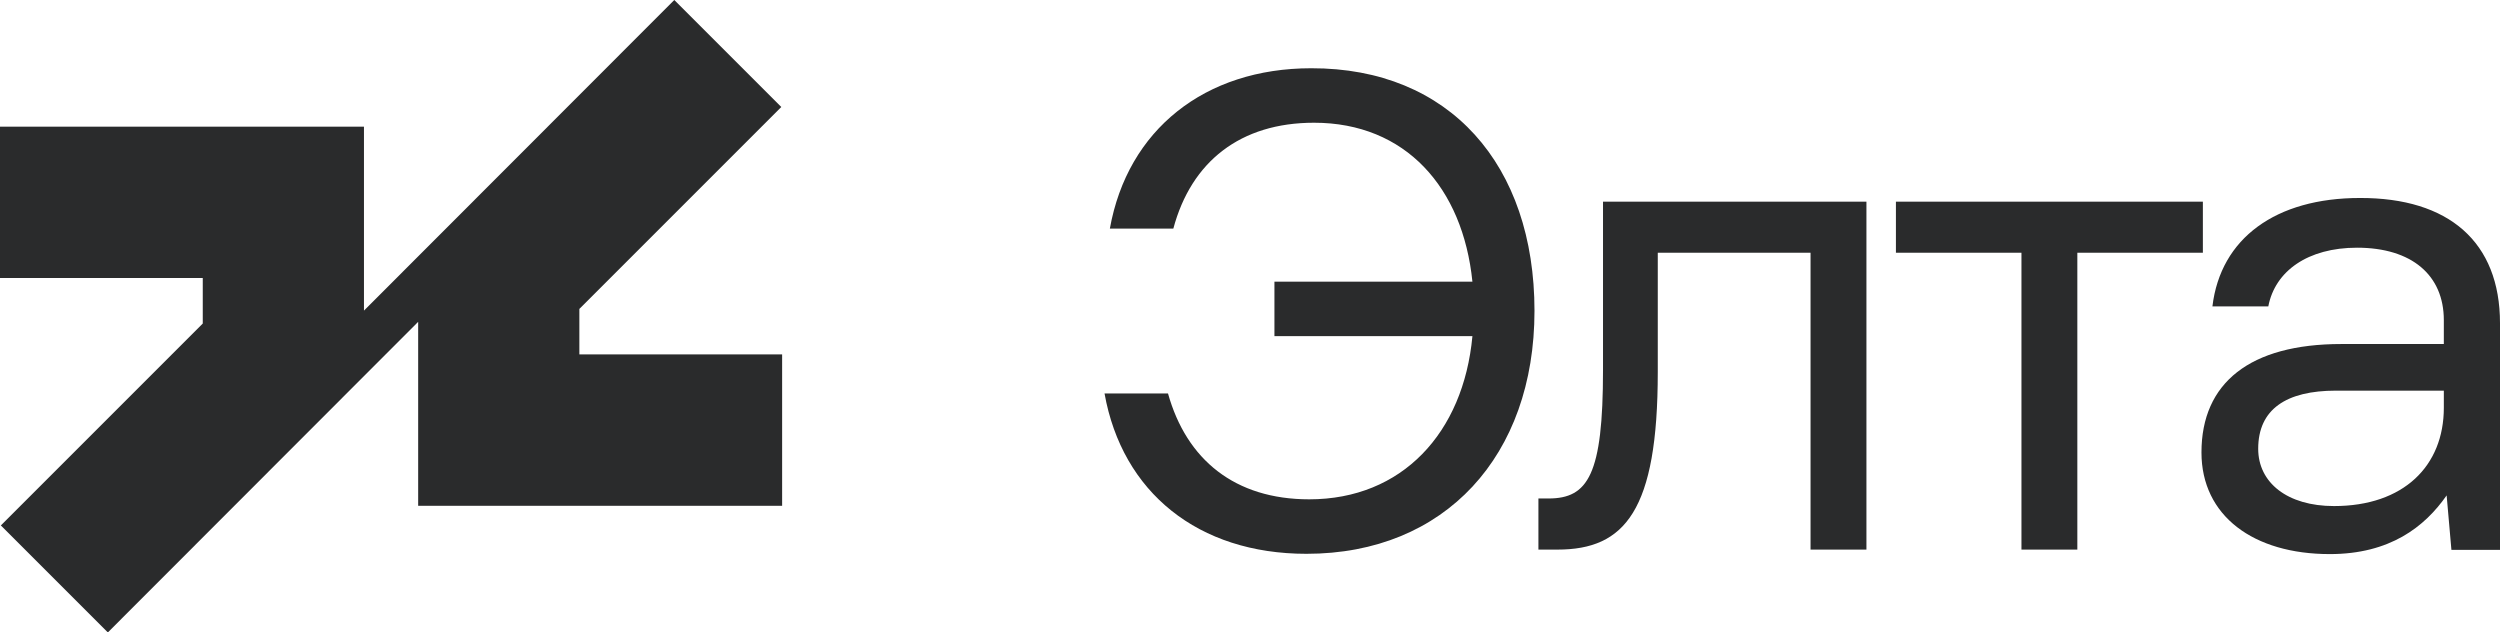<?xml version="1.0" encoding="utf-8"?>
<!-- Generator: Adobe Illustrator 22.0.0, SVG Export Plug-In . SVG Version: 6.00 Build 0)  -->
<svg version="1.1" id="Elta_logotype" xmlns="http://www.w3.org/2000/svg" xmlns:xlink="http://www.w3.org/1999/xlink" x="0px"
	 y="0px" viewBox="0 0 890.2 225.2" style="enable-background:new 0 0 890.2 225.2;" xml:space="preserve">
<style type="text/css">
	.st0{fill:#2A2B2C;}
</style>
<g>
	<g>
		<g id="name_10_">
			<g>
				<path class="st0" d="M546.4,110.7c0,51.5-31.8,86.5-81.2,86.5c-38.6,0-65.6-21.9-71.9-57.1h22.6c6.6,23.6,23.8,37.7,50.3,37.7
					c33,0,54.9-23.6,58.1-58.1h-70.5v-19.4h70.5c-3.4-33.5-23.8-56.6-56.4-56.6c-26.2,0-43.7,13.8-50.1,37.7h-22.6
					c6.3-35.2,33.8-57.1,71.7-57.1C516.2,24.2,546.4,58.7,546.4,110.7z"/>
				<path class="st0" d="M547.8,195.7v-18.2h3.6c14.1,0,19.4-8.5,19.4-45.7v-60h93.8v123.9h-19.9V90h-54.4v42.5
					c0,49.3-11.7,63.2-35.7,63.2H547.8z"/>
				<path class="st0" d="M719.8,195.7V90h-44.7V71.8h109.3V90h-44.7v105.7H719.8z"/>
				<path class="st0" d="M890.2,115.1v80.7h-17.3l-1.7-19.4c-7.8,11.2-20.2,20.9-41.6,20.9c-27.2,0-45.7-13.6-45.7-36.2
					c0-24.8,17.3-38.6,49.8-38.6h36.5v-8.5c0-16-11.4-25.8-30.9-25.8c-17.5,0-29.2,8.3-31.6,20.9h-19.9
					c2.9-24.3,22.6-38.6,52.5-38.6C871.9,70.4,890.2,86.1,890.2,115.1z M870.2,139.1h-38.4c-17.7,0-27.7,6.6-27.7,20.7
					c0,12.1,10.4,20.4,27,20.4c24.8,0,39.1-14.3,39.1-35V139.1z"/>
			</g>
		</g>
		<polygon id="icon_8_" class="st0" points="206.3,126.2 206.3,110 278.2,38.1 240.1,0 129.6,110.6 129.6,45.1 0,45.1 0,99 72.2,99 
			72.2,115.2 0.3,187.1 38.4,225.2 148.9,114.6 148.9,180.1 278.5,180.1 278.5,126.2 		"/>
	</g>
</g>
</svg>
